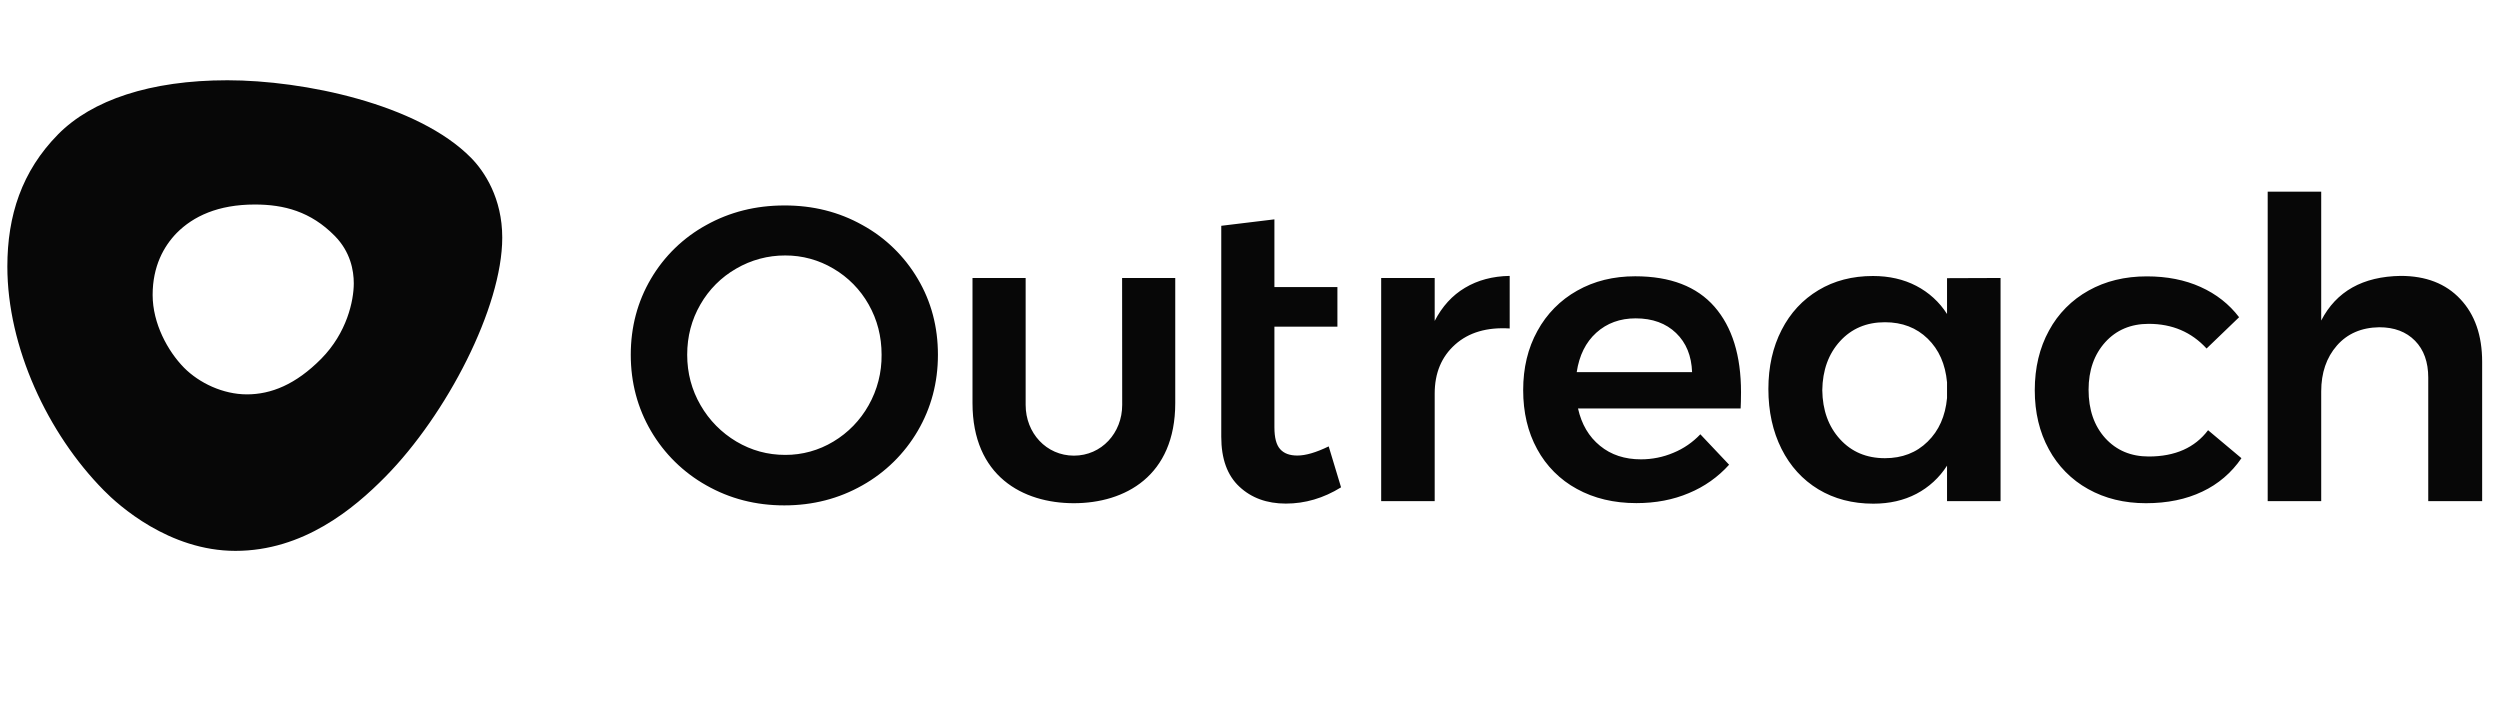 <svg width="170" height="48" viewBox="0 0 170 48" fill="none" xmlns="http://www.w3.org/2000/svg">
<g id="Company logo" clip-path="url(#clip0_20_10827)">
<path id="Vector" d="M167.301 20.337C168.289 21.385 168.786 22.805 168.786 24.606V34.077H165.121V25.68C165.121 24.619 164.822 23.783 164.223 23.172C163.623 22.561 162.814 22.253 161.788 22.253C160.577 22.272 159.614 22.69 158.907 23.5C158.199 24.31 157.842 25.352 157.842 26.618V34.077H154.203V13.033H157.842V21.796C158.869 19.809 160.672 18.8 163.247 18.761C164.956 18.761 166.313 19.282 167.301 20.337ZM146.108 22.021C144.897 22.021 143.909 22.439 143.157 23.268C142.405 24.104 142.023 25.178 142.023 26.503C142.023 27.866 142.405 28.959 143.157 29.794C143.916 30.624 144.897 31.042 146.115 31.042C147.906 31.042 149.251 30.444 150.149 29.254L152.418 31.157C151.749 32.141 150.831 32.926 149.761 33.427C148.658 33.954 147.383 34.218 145.924 34.218C144.451 34.218 143.138 33.897 141.991 33.254C140.863 32.63 139.932 31.685 139.32 30.547C138.683 29.383 138.364 28.046 138.364 26.535C138.364 25.004 138.689 23.648 139.333 22.478C139.951 21.327 140.888 20.388 142.023 19.758C143.17 19.115 144.489 18.793 145.987 18.793C147.351 18.793 148.569 19.031 149.639 19.514C150.71 19.996 151.583 20.684 152.259 21.571L150.047 23.699C149.021 22.581 147.715 22.021 146.108 22.021ZM136.038 18.903V34.077H132.398V31.665C131.882 32.476 131.162 33.138 130.314 33.581C129.466 34.025 128.491 34.25 127.389 34.25C125.967 34.25 124.724 33.922 123.647 33.273C122.576 32.623 121.735 31.704 121.142 30.521C120.55 29.338 120.25 27.981 120.25 26.451C120.25 24.94 120.55 23.603 121.149 22.439C121.742 21.275 122.583 20.375 123.654 19.732C124.724 19.089 125.961 18.768 127.363 18.768C128.466 18.768 129.447 18.993 130.301 19.436C131.156 19.88 131.882 20.536 132.398 21.352V18.916L136.038 18.903ZM131.079 30.032C131.844 29.287 132.284 28.296 132.398 27.068V25.995C132.284 24.76 131.85 23.776 131.085 23.03C130.321 22.285 129.352 21.912 128.173 21.912C126.923 21.912 125.904 22.343 125.12 23.204C124.336 24.066 123.934 25.178 123.915 26.535C123.934 27.898 124.336 29.004 125.12 29.865C125.904 30.727 126.923 31.157 128.173 31.157C129.345 31.157 130.314 30.785 131.079 30.032ZM116.585 20.857C117.79 22.24 118.389 24.175 118.389 26.67C118.389 27.158 118.376 27.531 118.363 27.776H107.305C107.547 28.856 108.044 29.698 108.803 30.315C109.555 30.933 110.485 31.235 111.588 31.235C112.34 31.235 113.092 31.087 113.787 30.791C114.482 30.508 115.106 30.077 115.623 29.531L117.579 31.601C116.821 32.443 115.89 33.099 114.845 33.53C113.774 33.986 112.582 34.212 111.276 34.212C109.746 34.212 108.395 33.89 107.228 33.247C106.088 32.63 105.144 31.685 104.526 30.54C103.889 29.377 103.576 28.039 103.576 26.528C103.576 25.017 103.895 23.674 104.545 22.503C105.17 21.352 106.107 20.401 107.248 19.764C108.408 19.108 109.721 18.787 111.193 18.787C113.583 18.787 115.381 19.481 116.585 20.857ZM115.062 25.313C115.024 24.194 114.66 23.307 113.972 22.645C113.284 21.983 112.366 21.648 111.225 21.648C110.16 21.648 109.268 21.976 108.548 22.625C107.828 23.275 107.388 24.169 107.216 25.307H115.062V25.313ZM99.618 19.571C100.485 19.051 101.498 18.781 102.659 18.761V22.336C101.11 22.24 99.873 22.606 98.949 23.429C98.025 24.252 97.559 25.364 97.559 26.76V34.077H93.92V18.903H97.559V21.822C98.069 20.838 98.751 20.086 99.618 19.571ZM91.192 33.138C90 33.877 88.745 34.244 87.438 34.244C86.15 34.244 85.092 33.858 84.277 33.093C83.454 32.328 83.046 31.196 83.046 29.704V15.354L86.66 14.916V19.52H90.944V22.214H86.66V29.055C86.66 29.756 86.788 30.251 87.049 30.54C87.311 30.836 87.699 30.977 88.222 30.977C88.783 30.977 89.49 30.772 90.351 30.354L91.192 33.138ZM76.303 18.903H79.917V27.409C79.917 32.373 76.494 34.218 73.021 34.218C69.547 34.218 66.13 32.373 66.13 27.409V18.903H69.744V27.538C69.744 29.441 71.147 30.984 73.027 30.984C74.907 30.984 76.309 29.441 76.309 27.538L76.303 18.903ZM58.641 15.302C60.203 16.157 61.503 17.424 62.408 18.961C63.326 20.51 63.779 22.233 63.779 24.124C63.779 26.014 63.32 27.737 62.408 29.299C61.503 30.849 60.203 32.128 58.641 33.003C57.042 33.909 55.276 34.366 53.332 34.366C51.388 34.366 49.623 33.909 48.029 33.003C46.468 32.128 45.167 30.849 44.262 29.299C43.351 27.737 42.892 26.014 42.892 24.124C42.892 22.233 43.351 20.51 44.262 18.961C45.167 17.418 46.468 16.157 48.029 15.302C49.623 14.415 51.394 13.971 53.332 13.971C55.276 13.965 57.048 14.409 58.641 15.302ZM50.062 18.266C49.049 18.845 48.208 19.687 47.627 20.703C47.028 21.738 46.729 22.876 46.729 24.124C46.729 25.371 47.035 26.515 47.64 27.557C48.227 28.579 49.068 29.428 50.075 30.026C51.095 30.63 52.197 30.933 53.396 30.933C54.549 30.939 55.684 30.624 56.672 30.026C57.673 29.428 58.495 28.579 59.068 27.557C59.661 26.509 59.961 25.326 59.948 24.124C59.948 22.876 59.655 21.738 59.068 20.703C58.501 19.694 57.673 18.851 56.672 18.266C55.678 17.675 54.549 17.366 53.396 17.372C52.223 17.366 51.076 17.675 50.062 18.266ZM15.466 5.458C20.622 5.458 28.411 7.059 32.031 10.731C32.949 11.663 34.153 13.483 34.153 16.157C34.153 20.902 30.374 28.187 26.205 32.418C24.051 34.604 20.622 37.459 16.007 37.459C11.495 37.459 8.053 34.359 7.059 33.344C3.234 29.473 0.5 23.596 0.5 18.125C0.5 14.666 1.475 11.644 3.955 9.13C6.249 6.809 10.207 5.458 15.466 5.458ZM21.846 24.394C23.586 22.632 24.057 20.459 24.057 19.263C24.057 18.395 23.834 17.128 22.764 16.042C21.125 14.376 19.303 13.907 17.327 13.907C14.822 13.907 13.139 14.711 12.017 15.842C11.138 16.742 10.379 18.105 10.379 20.054C10.379 21.995 11.405 23.873 12.514 25.004C13.547 26.046 15.166 26.817 16.791 26.817C18.423 26.817 20.106 26.155 21.846 24.394Z" fill="#070707"/>
</g>
<defs>
<clipPath id="clip0_20_10827">
<rect width="169" height="48" fill="white" transform="translate(0.5)"/>
</clipPath>
</defs>
</svg>
